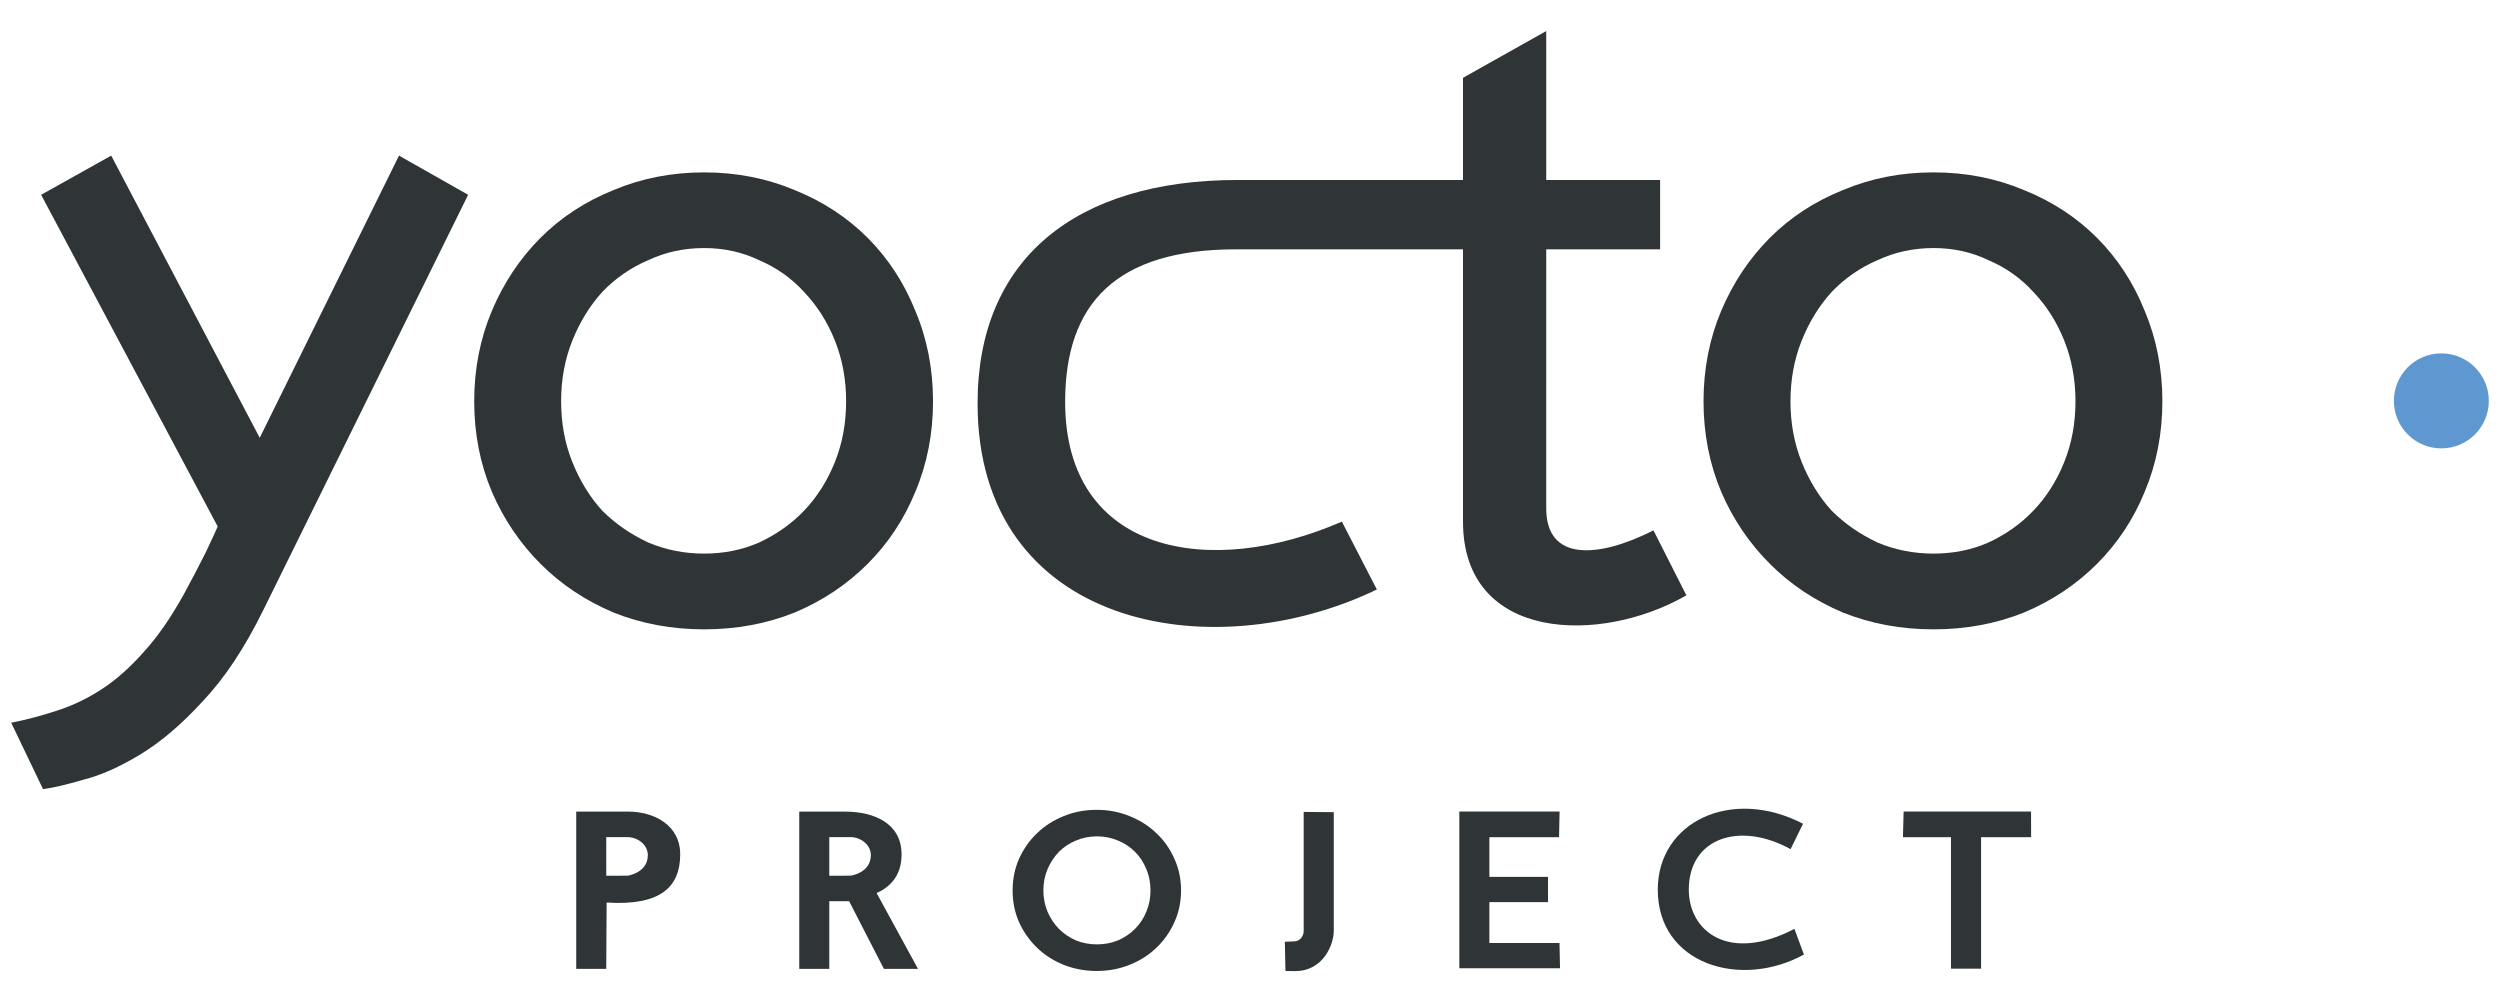<?xml version="1.0" encoding="utf-8"?>
<!-- Generator: Adobe Illustrator 23.0.3, SVG Export Plug-In . SVG Version: 6.00 Build 0)  -->
<svg version="1.1" id="Layer_1" xmlns="http://www.w3.org/2000/svg" xmlns:xlink="http://www.w3.org/1999/xlink" x="0px" y="0px"
	 viewBox="0 0 1000 400.87" style="enable-background:new 0 0 1000 400.87;" xml:space="preserve">
<style type="text/css">
	.st0{fill:#1DCAD3;}
	.st1{fill:#36B0C9;}
	.st2{fill:#231F20;}
	.st3{fill:#FFFFFF;}
	.st4{fill:#9164CC;}
	.st5{clip-path:url(#SVGID_2_);fill:url(#SVGID_3_);}
	.st6{fill:#201747;}
	.st7{fill-rule:evenodd;clip-rule:evenodd;fill:#10CFC9;}
	.st8{clip-path:url(#SVGID_5_);fill:#231F20;}
	.st9{fill-rule:evenodd;clip-rule:evenodd;fill:#231F20;}
	.st10{clip-path:url(#SVGID_7_);fill:#FFFFFF;}
	.st11{fill-rule:evenodd;clip-rule:evenodd;fill:#FFFFFF;}
	.st12{fill:#8CCEAF;}
	.st13{fill:#008476;}
	.st14{fill:#25BCBD;}
	.st15{fill:#004D70;}
	.st16{fill:#20BBBB;}
	.st17{fill:#024D70;}
	.st18{fill-rule:evenodd;clip-rule:evenodd;fill:#F58B1F;}
	.st19{fill-rule:evenodd;clip-rule:evenodd;fill:#18335B;}
	.st20{clip-path:url(#SVGID_9_);}
	.st21{clip-path:url(#SVGID_11_);}
	.st22{fill:#18335B;}
	.st23{fill:#F58B1F;}
	.st24{clip-path:url(#SVGID_15_);}
	.st25{clip-path:url(#SVGID_17_);}
	.st26{clip-path:url(#SVGID_21_);}
	.st27{clip-path:url(#SVGID_23_);}
	.st28{clip-path:url(#SVGID_27_);}
	.st29{clip-path:url(#SVGID_29_);}
	.st30{clip-path:url(#SVGID_33_);}
	.st31{clip-path:url(#SVGID_35_);}
	.st32{clip-path:url(#SVGID_39_);}
	.st33{clip-path:url(#SVGID_41_);}
	.st34{fill:#416BA9;}
	.st35{fill:#73C3D5;}
	.st36{opacity:0.8;}
	.st37{fill:#3A3A3A;}
	.st38{fill:url(#SVGID_44_);}
	.st39{fill:none;stroke:#000000;stroke-width:6.338;}
	.st40{fill:none;stroke:#000000;stroke-width:3.169;}
	.st41{fill:#48494B;}
	.st42{fill:#C1986C;}
	.st43{fill:url(#SVGID_63_);}
	.st44{fill:url(#SVGID_64_);}
	.st45{fill:url(#SVGID_65_);}
	.st46{fill:url(#SVGID_66_);}
	.st47{fill:url(#SVGID_67_);}
	.st48{fill:#4D4E4E;}
	.st49{fill:#27B373;}
	.st50{fill:#5DC4CD;}
	.st51{fill:#1E8756;}
	.st52{fill:#3D1152;}
	.st53{fill:#922C48;}
	.st54{fill-rule:evenodd;clip-rule:evenodd;fill:#922C48;}
	.st55{fill:#404041;}
	.st56{fill:#EC1C24;}
	.st57{fill:#373A36;}
	.st58{fill:#808184;}
	.st59{fill:#262261;}
	.st60{fill:#6FCBDC;}
	.st61{fill:#2F3436;}
	.st62{fill:#5F97D0;}
	.st63{fill:#132428;}
	.st64{fill:#85C041;}
	.st65{fill:#677784;}
	.st66{fill:url(#SVGID_68_);}
	.st67{opacity:0.2;clip-path:url(#SVGID_70_);}
	.st68{fill:#FFFEFA;}
	.st69{opacity:0.1;}
	.st70{fill:url(#SVGID_71_);}
	.st71{opacity:0.3;}
	.st72{opacity:0.08;}
	.st73{opacity:0.1;fill:url(#Wordmark_1_);}
	.st74{fill:url(#SVGID_104_);}
	.st75{opacity:0.6;fill:url(#SVGID_107_);}
	.st76{opacity:0.4;}
	.st77{fill:url(#SVGID_110_);}
	.st78{opacity:0.6;fill:url(#SVGID_113_);}
	.st79{fill:url(#SVGID_116_);}
	.st80{opacity:0.6;fill:url(#SVGID_119_);}
	.st81{fill:url(#SVGID_122_);}
	.st82{opacity:0.6;fill:url(#SVGID_125_);}
	.st83{fill:url(#SVGID_128_);}
	.st84{opacity:0.6;fill:url(#SVGID_131_);}
	.st85{fill:#221F1F;}
	.st86{fill:none;}
	.st87{fill:#00416B;}
	.st88{opacity:0.8;fill:url(#XMLID_323_);}
	.st89{fill:#4197CB;}
	.st90{fill:#003E52;}
	.st91{fill:#3F96B4;}
	.st92{fill:#B9DBE5;}
	.st93{opacity:0.3;fill:#231F20;}
	.st94{opacity:0.3;fill:#FFFFFF;}
	.st95{fill:#050013;}
	.st96{fill:#E87200;}
	.st97{fill:#FCB813;}
	.st98{fill:#3D3935;}
	.st99{fill:#FFB600;}
	.st100{fill:#FCB814;}
	.st101{fill:#F48120;}
	.st102{fill:#EF4E25;}
	.st103{fill:#ED3024;}
	.st104{fill:#E0592A;}
	.st105{fill:#00ADBB;}
	.st106{fill:#00829B;}
	.st107{fill:#93D500;}
	.st108{fill:#4D5A31;}
	.st109{fill:#6BA43A;}
	.st110{fill:#424143;}
	.st111{fill-rule:evenodd;clip-rule:evenodd;fill:#C7E6B4;}
	.st112{fill-rule:evenodd;clip-rule:evenodd;fill:#5A9891;}
	.st113{fill-rule:evenodd;clip-rule:evenodd;fill:#127870;}
	.st114{fill-rule:evenodd;clip-rule:evenodd;fill:#5CCFD5;}
	.st115{fill-rule:evenodd;clip-rule:evenodd;fill:#ACD5CD;}
	.st116{fill-rule:evenodd;clip-rule:evenodd;fill:#B5ECC9;}
	.st117{fill-rule:evenodd;clip-rule:evenodd;fill:#A1D683;}
	.st118{fill-rule:evenodd;clip-rule:evenodd;fill:#DEF0D3;}
	.st119{fill-rule:evenodd;clip-rule:evenodd;fill:#91B9B4;}
	.st120{fill-rule:evenodd;clip-rule:evenodd;fill:#006860;}
	.st121{fill-rule:evenodd;clip-rule:evenodd;fill:#00ADBB;}
	.st122{fill-rule:evenodd;clip-rule:evenodd;fill:#B4E7E9;}
	.st123{fill-rule:evenodd;clip-rule:evenodd;fill:#007565;}
	.st124{fill-rule:evenodd;clip-rule:evenodd;fill:#00CE7C;}
	.st125{fill-rule:evenodd;clip-rule:evenodd;fill:#5FD896;}
	.st126{fill:#007DA5;}
	.st127{fill:#313032;}
	.st128{fill:#24272A;}
	.st129{fill:#00AFAA;}
	.st130{fill:#66C9BA;}
	.st131{fill:#0069A7;}
	.st132{fill:#002F87;}
	.st133{fill:#8BC53F;}
	.st134{fill:#1A1A1A;}
	.st135{fill:#0095D6;}
	.st136{fill:#003F5F;}
	.st137{fill:#2D317C;}
	.st138{fill:#41BFBF;}
	.st139{fill:#293C97;}
	.st140{fill:#52C2BD;}
	.st141{fill:url(#SVGID_134_);}
	.st142{fill:url(#SVGID_135_);}
	.st143{fill:url(#SVGID_136_);}
	.st144{fill:#0DBEEA;}
	.st145{fill:#097EC2;}
	.st146{fill:#133C63;}
	.st147{fill:#3B91CF;}
	.st148{fill:#C8DEE8;}
	.st149{fill:#629BBA;}
	.st150{fill:#F8BE19;}
	.st151{fill:url(#SVGID_137_);}
	.st152{fill:url(#SVGID_138_);}
	.st153{fill:url(#SVGID_139_);}
	.st154{fill:#00233B;}
	.st155{fill:url(#SVGID_140_);}
	.st156{fill:url(#SVGID_141_);}
	.st157{fill:url(#SVGID_142_);}
	.st158{fill:url(#SVGID_143_);}
	.st159{fill:url(#SVGID_144_);}
	.st160{fill:url(#SVGID_145_);}
	.st161{fill:url(#SVGID_146_);}
	.st162{fill:url(#SVGID_147_);}
	.st163{fill:url(#SVGID_148_);}
	.st164{fill:url(#SVGID_149_);}
	.st165{fill:url(#SVGID_150_);}
	.st166{fill:url(#SVGID_151_);}
	.st167{fill:url(#SVGID_152_);}
	.st168{fill:url(#SVGID_153_);}
	.st169{fill:url(#SVGID_154_);}
	.st170{fill:url(#SVGID_155_);}
	.st171{fill:url(#SVGID_156_);}
	.st172{fill:url(#SVGID_157_);}
	.st173{fill:url(#SVGID_158_);}
	.st174{fill:url(#SVGID_159_);}
	.st175{fill:url(#SVGID_160_);}
	.st176{fill:url(#SVGID_161_);}
	.st177{fill:url(#SVGID_162_);}
	.st178{fill:url(#SVGID_163_);}
	.st179{fill:url(#SVGID_164_);}
	.st180{fill:url(#SVGID_165_);}
	.st181{fill:url(#SVGID_166_);}
	.st182{fill:url(#SVGID_167_);}
	.st183{fill:url(#SVGID_168_);}
	.st184{fill:url(#SVGID_169_);}
	.st185{fill:url(#SVGID_170_);}
	.st186{fill:url(#SVGID_171_);}
	.st187{fill:url(#SVGID_172_);}
	.st188{fill:url(#SVGID_173_);}
	.st189{fill:url(#SVGID_174_);}
	.st190{fill:url(#SVGID_175_);}
	.st191{fill:url(#SVGID_176_);}
	.st192{fill:url(#SVGID_177_);}
	.st193{fill:url(#SVGID_178_);}
	.st194{fill:#C31230;}
	.st195{fill:#807F82;}
	.st196{fill-rule:evenodd;clip-rule:evenodd;fill:#C31230;}
	.st197{fill-rule:evenodd;clip-rule:evenodd;fill:#807F82;}
	.st198{fill:#2D2D2D;}
	.st199{display:none;fill:#2D2D2D;}
	.st200{fill:#D11F3C;}
	.st201{fill:#E42C4C;stroke:#E42C4C;stroke-width:1.05;stroke-miterlimit:10;}
	.st202{display:none;fill:#231F20;}
	.st203{display:none;fill:#FFFFFF;}
	.st204{fill:#FF7F30;}
	.st205{opacity:0.3;fill:#FF7F30;}
	.st206{opacity:0.6;fill:#FF7F30;}
	.st207{opacity:0.7;fill:#FF7F30;}
	.st208{fill:#221C35;}
	.st209{fill:#1B98D5;}
	.st210{fill:#173963;}
	.st211{fill:#009ADE;}
	.st212{fill:#003764;}
	.st213{fill:#2A7DE1;}
	.st214{opacity:0.4;clip-path:url(#XMLID_324_);fill:#221F1F;}
	.st215{fill:#002A3A;}
	.st216{fill:#0033A1;}
	.st217{fill:url(#SVGID_179_);}
	.st218{fill:url(#SVGID_180_);}
	.st219{fill:url(#SVGID_181_);}
	.st220{fill:url(#SVGID_182_);}
	.st221{fill:#007EC4;}
	.st222{fill-rule:evenodd;clip-rule:evenodd;fill:url(#SVGID_183_);}
	.st223{fill-rule:evenodd;clip-rule:evenodd;fill:#E6E7E8;}
	.st224{fill:#009345;}
	.st225{fill:#BBBCB8;}
	.st226{fill:#72C0EB;}
	.st227{fill:#939598;}
	.st228{fill-rule:evenodd;clip-rule:evenodd;fill:#2CB8EB;}
	.st229{fill:#2CB8EB;}
	.st230{fill:#81B83A;}
	.st231{fill-rule:evenodd;clip-rule:evenodd;fill:#81B83A;}
	.st232{enable-background:new    ;}
	.st233{fill:#FF6F3E;}
	.st234{fill:#12143D;}
	.st235{fill:url(#SVGID_184_);}
	.st236{fill:url(#SVGID_185_);}
	.st237{fill:url(#SVGID_186_);}
	.st238{fill:url(#SVGID_187_);}
	.st239{fill:url(#SVGID_188_);}
	.st240{fill:url(#SVGID_189_);}
	.st241{fill:url(#SVGID_190_);}
	.st242{fill:url(#SVGID_191_);}
	.st243{fill:url(#SVGID_192_);}
	.st244{fill:#7C51A0;}
	.st245{fill:#9F66A9;}
	.st246{fill:#9F80B9;}
	.st247{fill:url(#SVGID_193_);}
	.st248{fill:url(#SVGID_194_);}
	.st249{fill:url(#SVGID_195_);}
	.st250{fill:url(#SVGID_196_);}
	.st251{fill:#2D3136;}
	.st252{fill:#76777A;}
	.st253{fill:#A7A8A9;}
	.st254{fill:#0082CA;}
	.st255{fill:#FFB259;}
	.st256{fill:#385CAD;}
	.st257{fill:#7BA0C4;}
	.st258{fill:#EBA900;}
	.st259{fill:#929497;}
	.st260{opacity:0.7;fill:#FFFFFF;}
	.st261{fill:#016BAF;}
	.st262{fill:#343432;}
	.st263{fill:#6D6E70;}
	.st264{fill:#F4B01B;}
	.st265{fill:#293271;}
	.st266{fill:#A1D33C;}
	.st267{fill:#212322;}
	.st268{fill:#0047BA;}
	.st269{fill:#969CDE;}
	.st270{fill:#047BC1;}
	.st271{fill:url(#SVGID_197_);}
	.st272{fill:url(#SVGID_198_);}
	.st273{fill:url(#SVGID_199_);}
	.st274{fill:url(#SVGID_200_);}
	.st275{fill:url(#SVGID_201_);}
	.st276{fill:url(#SVGID_202_);}
	.st277{fill:url(#SVGID_203_);}
	.st278{fill:#13517C;}
	.st279{fill:#0077A6;}
	.st280{fill:none;stroke:#231F20;stroke-width:5.904;stroke-miterlimit:10;}
	.st281{fill:#00A94F;}
	.st282{fill:none;stroke:#231F20;stroke-width:3.217;stroke-miterlimit:10;}
	.st283{fill:#59595C;}
	.st284{opacity:0.349;fill:#F9AE19;}
	.st285{opacity:0.349;fill:#E99F22;}
	.st286{opacity:0.349;fill:#E47D25;}
	.st287{fill:#F9AE19;}
	.st288{fill:#E99F22;}
	.st289{fill:#F09B20;}
	.st290{fill:#E47D25;}
	.st291{fill:#E89223;}
	.st292{opacity:0.651;fill:#F9AE19;}
	.st293{fill:#E68825;}
	.st294{opacity:0.651;fill:#E99F22;}
	.st295{fill:#EB8D23;}
	.st296{opacity:0.772;fill:#EF9B21;}
	.st297{opacity:0.651;fill:#E47D25;}
	.st298{opacity:0.772;fill:#EA9622;}
	.st299{fill:url(#SVGID_204_);}
	.st300{fill:#55575B;}
	.st301{fill:#EE424E;}
	.st302{fill:#34424B;}
</style>
<g>
	<path class="st61" d="M187.25,77.92L159.6,62.25l-55.71,112.87L44.48,62.25L16.45,77.92L87.08,210.6
		c-0.51,1.26-2.12,4.73-4.85,10.49c-2.76,5.48-5.61,10.97-8.6,16.45c-5.25,9.47-10.58,17.17-16.06,23.16
		c-5.48,6.23-11.09,11.21-16.84,14.95c-5.72,3.75-11.68,6.59-17.92,8.6c-5.99,1.98-12.11,3.6-18.33,4.85l12.73,26.55
		c3.99-0.51,9.32-1.77,16.06-3.74c6.98-1.74,14.56-5.12,22.8-10.1c8.21-4.97,16.58-12.07,25.02-21.3
		c8.75-9.23,16.84-21.42,24.3-36.62L187.25,77.92"/>
	<path class="st61" d="M373.21,160.53c0-12.94-2.36-25.05-7.11-36.26c-4.49-11.21-10.85-20.91-19.05-29.16
		c-8.24-8.21-17.95-14.56-29.16-19.06c-11.21-4.73-23.31-7.1-36.25-7.1c-12.95,0-25.05,2.37-36.26,7.1
		c-11.21,4.49-20.94,10.85-29.16,19.06c-8.21,8.24-14.71,17.95-19.44,29.16c-4.73,11.21-7.1,23.31-7.1,36.26
		c0,12.95,2.37,25.05,7.1,36.26c4.73,10.97,11.24,20.56,19.44,28.76c8.22,8.24,17.95,14.71,29.16,19.45
		c11.21,4.49,23.31,6.74,36.26,6.74c12.94,0,25.04-2.25,36.25-6.74c11.21-4.73,20.92-11.21,29.16-19.45
		c8.21-8.21,14.56-17.8,19.05-28.76C370.84,185.58,373.21,173.48,373.21,160.53 M338.45,160.53c0,8.72-1.49,16.81-4.49,24.3
		c-3,7.46-7.1,13.96-12.31,19.42c-5.01,5.24-10.97,9.47-17.95,12.73c-6.74,2.97-14.09,4.46-22.05,4.46c-7.97,0-15.47-1.5-22.42-4.46
		c-6.98-3.27-13.09-7.49-18.34-12.73c-4.97-5.45-8.96-11.96-11.95-19.42c-3-7.49-4.49-15.58-4.49-24.3c0-8.72,1.49-16.81,4.49-24.3
		c2.99-7.46,6.98-13.93,11.95-19.42c5.24-5.48,11.36-9.74,18.34-12.71c6.95-3.27,14.45-4.88,22.42-4.88
		c7.97,0,15.31,1.62,22.05,4.88c6.98,2.97,12.94,7.22,17.95,12.71c5.21,5.48,9.31,11.95,12.31,19.42
		C336.95,143.72,338.45,151.81,338.45,160.53"/>
	<path class="st61" d="M864.95,160.53c0-12.94-2.37-25.05-7.1-36.26c-4.49-11.21-10.85-20.91-19.06-29.16
		c-8.24-8.21-17.95-14.56-29.16-19.06c-11.21-4.73-23.31-7.1-36.26-7.1c-12.97,0-25.05,2.37-36.26,7.1
		c-11.21,4.49-20.95,10.85-29.15,19.06c-8.21,8.24-14.71,17.95-19.45,29.16c-4.73,11.21-7.1,23.31-7.1,36.26
		c0,12.95,2.37,25.05,7.1,36.26c4.73,10.97,11.24,20.56,19.45,28.76c8.21,8.24,17.95,14.71,29.15,19.45
		c11.21,4.49,23.28,6.74,36.26,6.74c12.94,0,25.05-2.25,36.26-6.74c11.21-4.73,20.92-11.21,29.16-19.45
		c8.21-8.21,14.56-17.8,19.06-28.76C862.58,185.58,864.95,173.48,864.95,160.53 M830.19,160.53c0,8.72-1.5,16.81-4.49,24.3
		c-3,7.46-7.1,13.96-12.34,19.42c-4.97,5.24-10.94,9.47-17.92,12.73c-6.74,2.97-14.08,4.46-22.05,4.46c-7.97,0-15.46-1.5-22.44-4.46
		c-6.95-3.27-13.07-7.49-18.31-12.73c-4.97-5.45-8.96-11.96-11.96-19.42c-3-7.49-4.49-15.58-4.49-24.3c0-8.72,1.5-16.81,4.49-24.3
		c3-7.46,6.98-13.93,11.96-19.42c5.24-5.48,11.36-9.74,18.31-12.71c6.98-3.27,14.47-4.88,22.44-4.88c7.97,0,15.31,1.62,22.05,4.88
		c6.98,2.97,12.94,7.22,17.92,12.71c5.24,5.48,9.35,11.95,12.34,19.42C828.69,143.72,830.19,151.81,830.19,160.53"/>
	<path class="st62" d="M995.53,160.35c0,10.49-8.48,19-19,19c-10.49,0-18.97-8.51-18.97-19c0-10.49,8.48-19,18.97-19
		C987.05,141.36,995.53,149.87,995.53,160.35L995.53,160.35z M995.53,160.35"/>
	<path class="st61" d="M618.49,12.42l-33.29,18.7v40.87h-90.04c-65,0-104.13,31.67-104.13,89.35c0,89.59,93.34,106.49,159.71,74.46
		l-13.99-27.15c-52.53,22.95-110.69,13.18-110.69-47.91c0-39.43,20.5-61.01,68.32-61.01h90.82v108.92
		c0,48.15,55.16,49.23,89.35,29.48l-13.16-25.98c-21.99,11.15-42.9,12.58-42.9-8.78V99.74h45.55V71.99h-45.55V12.42L618.49,12.42z
		 M618.49,12.42"/>
	<path class="st61" d="M230.49,324.65v62.89h12.01l0.15-26.52c21.42,1.35,29.43-6.11,29.43-19.27c0-11.81-10.61-17.11-20.76-17.11
		H230.49L230.49,324.65z M242.5,334.84h8.3c4.22-0.03,8.33,2.97,8.33,7.22c0,7.1-8.03,8.21-8.03,8.21l-8.6,0.03V334.84L242.5,334.84
		L242.5,334.84L242.5,334.84z M242.5,334.84"/>
	<path class="st61" d="M472.42,356.14c0-4.49-0.87-8.66-2.64-12.58c-1.74-3.93-4.1-7.37-7.19-10.25c-3-2.91-6.57-5.18-10.7-6.83
		c-4.07-1.71-8.48-2.55-13.22-2.55c-4.7,0-9.14,0.84-13.27,2.55c-4.07,1.65-7.61,3.92-10.61,6.83c-3.02,2.88-5.42,6.32-7.19,10.25
		c-1.71,3.92-2.55,8.09-2.55,12.58c0,4.56,0.83,8.78,2.55,12.68c1.76,3.89,4.17,7.31,7.19,10.25c3,2.91,6.54,5.18,10.61,6.83
		c4.13,1.65,8.57,2.49,13.27,2.49c4.74,0,9.14-0.84,13.22-2.49c4.14-1.65,7.7-3.92,10.7-6.83c3.08-2.93,5.45-6.35,7.19-10.25
		C471.55,364.92,472.42,360.69,472.42,356.14 M460.19,356.14c0,3.09-0.53,5.93-1.68,8.6c-1.04,2.58-2.55,4.85-4.49,6.8
		c-1.95,1.95-4.22,3.47-6.83,4.62c-2.61,1.05-5.39,1.59-8.42,1.59c-3,0-5.82-0.54-8.39-1.59c-2.61-1.14-4.88-2.67-6.82-4.62
		c-1.89-1.95-3.39-4.22-4.53-6.8c-1.11-2.67-1.68-5.51-1.68-8.6c0-3.06,0.57-5.9,1.68-8.51c1.13-2.63,2.64-4.94,4.53-6.89
		c1.95-1.95,4.22-3.45,6.82-4.52c2.58-1.11,5.39-1.68,8.39-1.68c3.03,0,5.81,0.57,8.42,1.68c2.61,1.08,4.88,2.58,6.83,4.52
		c1.95,1.95,3.45,4.25,4.49,6.89C459.66,350.24,460.19,353.08,460.19,356.14"/>
	<path class="st61" d="M521.47,324.77v47.67c0,1.92-1.41,4.05-3.75,4.11l-3.78,0.15l0.24,11.69l3.51,0.06
		c11.75,0.18,15.82-10.88,15.82-16.03v-47.55"/>
	<polyline class="st61" points="623.83,324.62 583.73,324.62 583.73,387.3 624.01,387.3 623.8,377.2 595.75,377.2 595.75,360.84 
		619.21,360.84 619.21,350.75 595.75,350.75 595.75,334.89 623.62,334.89 623.83,324.62 	"/>
	<path class="st61" d="M721.21,329.5c-28.65-14.86-58.1-0.75-58.1,26.37c0,29.94,33.23,39.82,58.46,25.95l-3.8-10.28
		c-26.28,13.75-42.25,0.96-42.25-15.67c0-20.64,20.23-27.48,40.72-16.21"/>
	<polyline class="st61" points="761.45,324.62 761.18,334.89 780.39,334.89 780.39,387.48 792.43,387.48 792.43,334.89 
		812.45,334.89 812.42,324.62 	"/>
	<path class="st61" d="M319.7,324.65v62.89h12.01v-27.06h7.94l13.91,27.06h13.63l-16.54-30.32c6.56-2.94,9.98-8.09,9.98-15.46
		c0-12.29-10.76-17.11-22.6-17.11H319.7L319.7,324.65z M331.71,334.84h8.33c4.19-0.03,8.3,2.97,8.3,7.22c0,7.1-8.03,8.21-8.03,8.21
		l-8.6,0.03V334.84L331.71,334.84L331.71,334.84L331.71,334.84z M331.71,334.84"/>
</g>
</svg>
